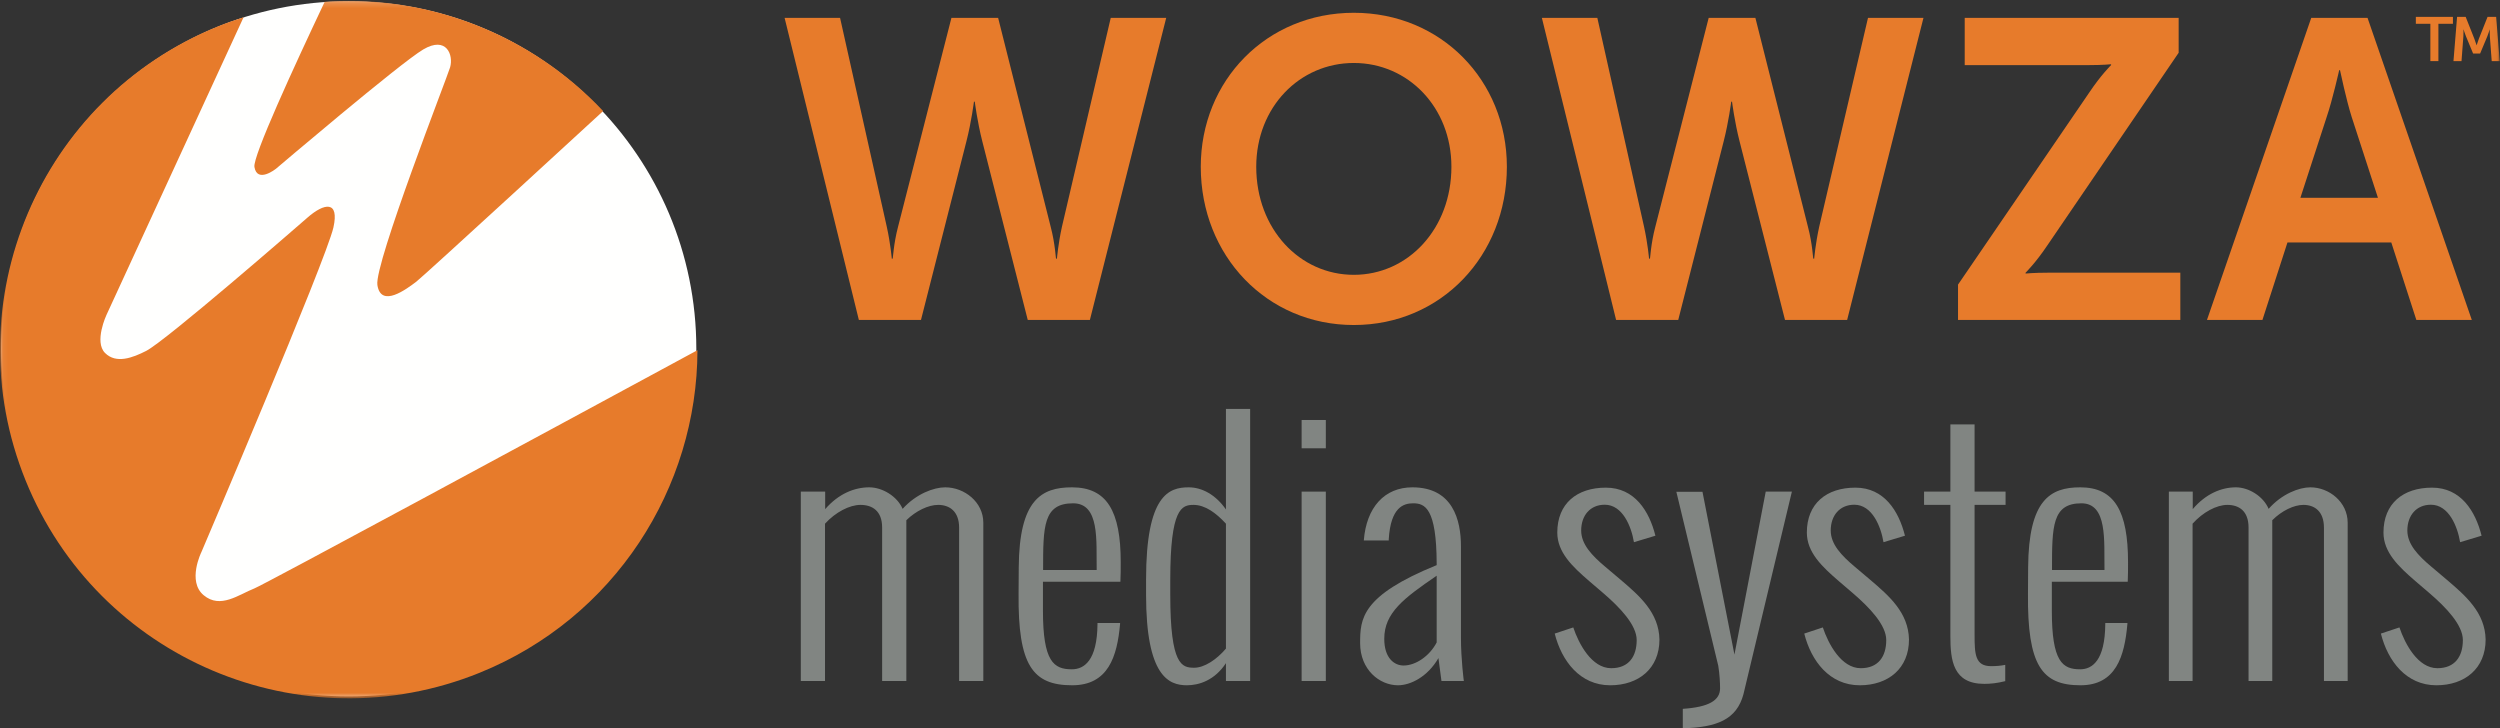 <?xml version="1.0" encoding="UTF-8"?>
<svg width="460px" height="134px" viewBox="0 0 460 134" version="1.1" xmlns="http://www.w3.org/2000/svg" xmlns:xlink="http://www.w3.org/1999/xlink">
    <rect x="0" y="0" width="460" height="134" fill="#333333" stroke="none"/>
    <!-- Generator: Sketch 49 (51002) - http://www.bohemiancoding.com/sketch -->
    <title>04. Wowza Logo 2018 Demuxed</title>
    <desc>Created with Sketch.</desc>
    <defs>
        <polygon id="path-1" points="0.06 0.164 459.944 0.164 459.944 128.494 0.06 128.494"></polygon>
    </defs>
    <g id="Page-1" stroke="none" stroke-width="1" fill="none" fill-rule="evenodd">
        <g id="04.-Wowza-Logo-2018-Demuxed">
            <path d="M0.209,64.184 C0.209,28.861 28.844,0.226 64.166,0.226 C99.489,0.226 128.124,28.861 128.124,64.184 C128.124,99.507 99.489,128.142 64.166,128.142 C28.844,128.142 0.209,99.507 0.209,64.184" id="Fill-1" fill="#FFFFFE"></path>
            <path d="M147.349,125.303 L147.349,90.457 L151.832,90.457 L151.832,93.682 C154.267,90.863 157.207,89.669 159.938,89.669 C162.343,89.669 165.075,91.298 166.084,93.628 C168.578,90.863 171.814,89.669 173.922,89.669 C177.456,89.669 180.93,92.376 180.93,96.186 L180.93,125.303 L176.477,125.303 L176.477,97.09 C176.477,94.035 174.665,92.899 172.616,92.899 C170.835,92.899 168.549,93.976 166.767,95.722 L166.767,125.303 L162.313,125.303 L162.313,97.061 C162.313,94.005 160.502,92.899 158.335,92.899 C156.315,92.899 153.732,94.238 151.802,96.36 L151.802,125.303 L147.349,125.303" id="Fill-2" fill="#818582"></path>
            <path d="M191.932,104.883 L201.789,104.883 L201.789,104.825 C201.701,99.502 202.383,92.608 197.454,92.608 C191.961,92.608 191.932,96.829 191.932,104.796 L191.932,104.883 Z M187.419,109.248 L187.449,104.39 C187.537,91.966 191.605,89.669 197.246,89.669 C203.689,89.669 206.213,94.063 206.213,103.457 C206.213,104.883 206.213,105.642 206.154,107.039 L191.902,107.039 L191.902,112.361 C191.902,121.755 193.891,123.152 197.216,123.152 C199.503,123.152 201.878,121.523 201.938,114.861 L201.938,114.629 L206.094,114.629 L206.094,114.803 C205.56,120.793 203.927,126.091 197.277,126.091 C190.001,126.091 187.3,122.397 187.419,109.248 Z" id="Fill-3" fill="#818582"></path>
            <path d="M225.573,119.342 L225.573,96.36 C223.733,94.354 221.713,92.899 219.605,92.899 C217.437,92.899 215.329,93.508 215.329,106.686 L215.329,109.451 C215.329,122.513 217.497,122.862 219.753,122.862 C221.565,122.862 223.822,121.407 225.573,119.342 Z M225.573,125.303 L225.573,122.02 C223.495,125.187 220.614,126.091 218.387,126.091 C215.091,126.091 210.876,124.491 210.876,109.422 L210.876,106.661 C210.876,91.037 215.091,89.669 218.715,89.669 C221.149,89.669 223.673,91.008 225.573,93.744 L225.573,75.243 L230.026,75.243 L230.026,125.303 L225.573,125.303 Z" id="Fill-4" fill="#818582"></path>
            <path d="M239.499,125.303 L243.951,125.303 L243.951,90.457 L239.499,90.457 L239.499,125.303 Z M239.499,82.486 L243.951,82.486 L243.951,77.279 L239.499,77.279 L239.499,82.486 Z" id="Fill-5" fill="#818582"></path>
            <path d="M264.349,118.206 L264.349,105.932 C258.261,110.094 254.704,112.767 254.704,117.539 C254.704,121.175 256.615,122.455 258.261,122.455 C260.495,122.455 263.053,120.706 264.349,118.206 Z M265.23,125.303 L264.672,121.087 C262.672,124.549 259.525,126.091 257.233,126.091 C253.821,126.091 250.264,123.21 250.264,118.351 C250.264,113.841 250.472,109.625 264.349,103.983 L264.349,103.693 C264.318,93.483 262.172,92.608 260.027,92.608 C258.292,92.608 255.882,93.28 255.529,99.241 L255.529,99.444 L250.94,99.444 C251.413,93.367 254.733,89.669 259.878,89.669 C267.346,89.669 268.815,95.722 268.815,100.522 L268.815,117.274 C268.815,121.378 269.346,125.303 269.346,125.303 L265.23,125.303 Z" id="Fill-6" fill="#818582"></path>
            <path d="M286.068,116.577 L289.482,115.445 C290.492,118.468 292.867,122.949 296.459,122.949 C299.695,122.949 301.15,120.793 301.15,117.771 C301.15,114.977 298.032,111.748 295.064,109.19 L292.479,106.976 C289.302,104.245 286.541,101.625 286.541,97.989 C286.541,92.637 290.164,89.727 295.479,89.727 C300.793,89.727 303.467,94.063 304.595,98.57 L300.644,99.763 C300.171,96.886 298.567,92.869 295.271,92.869 C292.569,92.869 290.938,94.876 290.938,97.612 C290.938,100.145 292.896,102.209 295.389,104.302 L298.21,106.686 C301.655,109.625 305.249,112.71 305.337,117.684 C305.337,122.978 301.535,126.091 296.279,126.091 C290.728,126.091 287.343,121.639 286.068,116.577" id="Fill-7" fill="#818582"></path>
            <path d="M309.635,134 L309.635,130.427 C314.473,130.104 316.494,128.852 316.494,126.642 C316.494,125.656 316.405,123.964 316.164,122.513 L308.448,90.486 L313.254,90.486 L319.137,120.445 L324.895,90.457 L329.708,90.457 L320.799,127.72 C319.551,132.433 315.841,133.826 309.723,134 L309.635,134" id="Fill-8" fill="#818582"></path>
            <path d="M331.983,116.577 L335.399,115.445 C336.411,118.468 338.786,122.949 342.376,122.949 C345.613,122.949 347.069,120.793 347.069,117.771 C347.069,114.977 343.951,111.748 340.981,109.19 L338.396,106.976 C335.221,104.245 332.46,101.625 332.46,97.989 C332.46,92.637 336.081,89.727 341.398,89.727 C346.712,89.727 349.382,94.063 350.513,98.57 L346.563,99.763 C346.086,96.886 344.486,92.869 341.19,92.869 C338.488,92.869 336.854,94.876 336.854,97.612 C336.854,100.145 338.815,102.209 341.306,104.302 L344.127,106.686 C347.572,109.625 351.166,112.71 351.253,117.684 C351.253,122.978 347.454,126.091 342.198,126.091 C336.647,126.091 333.26,121.639 331.983,116.577" id="Fill-9" fill="#818582"></path>
            <path d="M358.871,117.071 L358.871,92.899 L354.029,92.899 L354.029,90.457 L358.871,90.457 L358.871,78.093 L363.323,78.093 L363.323,90.457 L369.025,90.457 L369.025,92.899 L363.323,92.899 L363.323,116.871 C363.323,120.391 363.441,122.572 366.351,122.572 C367.215,122.572 368.105,122.513 368.965,122.335 L368.965,125.332 C367.452,125.714 366.233,125.83 365.105,125.83 C359.374,125.83 358.871,121.523 358.871,117.071" id="Fill-10" fill="#818582"></path>
            <path d="M377.569,104.883 L387.225,104.883 L387.225,104.825 C387.138,99.502 387.806,92.608 382.978,92.608 C377.596,92.608 377.569,96.829 377.569,104.796 L377.569,104.883 Z M373.148,109.248 L373.177,104.39 C373.264,91.966 377.247,89.669 382.773,89.669 C389.087,89.669 391.559,94.063 391.559,103.457 C391.559,104.883 391.559,105.642 391.503,107.039 L377.537,107.039 L377.537,112.361 C377.537,121.755 379.49,123.152 382.744,123.152 C384.987,123.152 387.312,121.523 387.371,114.861 L387.371,114.629 L391.441,114.629 L391.441,114.803 C390.919,120.793 389.321,126.091 382.804,126.091 C375.678,126.091 373.029,122.397 373.148,109.248 Z" id="Fill-11" fill="#818582"></path>
            <path d="M399.071,125.303 L399.071,90.457 L403.463,90.457 L403.463,93.682 C405.849,90.863 408.728,89.669 411.406,89.669 C413.76,89.669 416.438,91.298 417.427,93.628 C419.871,90.863 423.042,89.669 425.106,89.669 C428.568,89.669 431.971,92.376 431.971,96.186 L431.971,125.303 L427.606,125.303 L427.606,97.09 C427.606,94.035 425.834,92.899 423.825,92.899 C422.08,92.899 419.842,93.976 418.096,95.722 L418.096,125.303 L413.733,125.303 L413.733,97.061 C413.733,94.005 411.957,92.899 409.835,92.899 C407.857,92.899 405.326,94.238 403.434,96.36 L403.434,125.303 L399.071,125.303" id="Fill-12" fill="#818582"></path>
            <path d="M438.084,116.577 L441.497,115.445 C442.509,118.468 444.884,122.949 448.474,122.949 C451.712,122.949 453.167,120.793 453.167,117.771 C453.167,114.977 450.049,111.748 447.081,109.19 L444.494,106.976 C441.319,104.245 438.558,101.625 438.558,97.989 C438.558,92.637 442.181,89.727 447.496,89.727 C452.81,89.727 455.482,94.063 456.612,98.57 L452.661,99.763 C452.186,96.886 450.584,92.869 447.288,92.869 C444.586,92.869 442.952,94.876 442.952,97.612 C442.952,100.145 444.913,102.209 447.405,104.302 L450.228,106.686 C453.672,109.625 457.267,112.71 457.354,117.684 C457.354,122.978 453.552,126.091 448.296,126.091 C442.745,126.091 439.358,121.639 438.084,116.577" id="Fill-13" fill="#818582"></path>
            <path d="M193.326,41.722 C194.17,44.932 194.246,47.593 194.323,47.593 L194.476,47.593 C194.476,47.593 194.706,44.853 195.398,41.722 L204.376,3.292 L214.582,3.292 L200.539,58.865 L189.105,58.865 L180.74,25.99 C179.82,22.39 179.36,18.711 179.36,18.711 L179.207,18.711 C179.207,18.711 178.746,22.39 177.825,25.99 L169.461,58.865 L158.028,58.865 L144.368,3.292 L154.574,3.292 L163.168,41.722 C163.859,44.853 164.089,47.593 164.089,47.593 L164.243,47.593 C164.319,47.593 164.396,44.932 165.241,41.722 L175.062,3.292 L183.657,3.292 L193.326,41.722" id="Fill-14" fill="#E77B2B"></path>
            <path d="M249.104,50.568 C259.078,50.568 267.06,42.114 267.06,30.687 C267.06,19.729 259.078,11.588 249.104,11.588 C239.128,11.588 231.148,19.729 231.148,30.687 C231.148,42.114 239.128,50.568 249.104,50.568 Z M249.104,2.352 C265.143,2.352 277.264,14.798 277.264,30.687 C277.264,47.045 265.143,59.803 249.104,59.803 C233.065,59.803 220.942,47.045 220.942,30.687 C220.942,14.798 233.065,2.352 249.104,2.352 Z" id="Fill-15" fill="#E77B2B"></path>
            <path d="M332.661,41.722 C333.507,44.932 333.581,47.593 333.658,47.593 L333.812,47.593 C333.812,47.593 334.044,44.853 334.732,41.722 L343.711,3.292 L353.917,3.292 L339.874,58.865 L328.439,58.865 L320.078,25.99 C319.155,22.39 318.695,18.711 318.695,18.711 L318.544,18.711 C318.544,18.711 318.08,22.39 317.159,25.99 L308.796,58.865 L297.361,58.865 L283.706,3.292 L293.91,3.292 L302.505,41.722 C303.193,44.853 303.426,47.593 303.426,47.593 L303.579,47.593 C303.654,47.593 303.732,44.932 304.578,41.722 L314.398,3.292 L322.992,3.292 L332.661,41.722" id="Fill-16" fill="#E77B2B"></path>
            <path d="M360.276,52.368 L384.448,16.989 C386.597,13.78 388.44,11.98 388.44,11.98 L388.44,11.823 C388.44,11.823 386.906,11.98 384.373,11.98 L361.507,11.98 L361.507,3.292 L400.872,3.292 L400.872,9.71 L376.698,45.167 C374.553,48.376 372.708,50.176 372.708,50.176 L372.708,50.333 C372.708,50.333 374.242,50.176 376.775,50.176 L401.179,50.176 L401.179,58.865 L360.276,58.865 L360.276,52.368" id="Fill-17" fill="#E77B2B"></path>
            <path d="M430.408,12.919 C430.408,12.919 429.179,18.398 428.108,21.529 L423.272,36.401 L437.543,36.401 L432.711,21.529 C431.714,18.398 430.562,12.919 430.562,12.919 L430.408,12.919 Z M439.999,44.619 L420.89,44.619 L416.289,58.865 L406.083,58.865 L425.268,3.292 L435.628,3.292 L454.81,58.865 L444.607,58.865 L439.999,44.619 Z" id="Fill-18" fill="#E77B2B"></path>
            <polyline id="Fill-19" fill="#E77B2B" points="447.187 4.377 444.515 4.377 444.515 3.104 451.339 3.104 451.339 4.377 448.665 4.377 448.665 11.244 447.187 11.244 447.187 4.377"></polyline>
            <g id="Group-24">
                <mask id="mask-2" fill="white">
                    <use xlink:href="#path-1"></use>
                </mask>
                <g id="Clip-21"></g>
                <path d="M452.103,3.104 L453.685,3.104 L455.277,7.128 C455.463,7.609 455.691,8.32 455.691,8.32 L455.712,8.32 C455.712,8.32 455.932,7.609 456.114,7.128 L457.71,3.104 L459.292,3.104 L459.944,11.244 L458.477,11.244 L458.133,6.692 C458.1,6.154 458.12,5.432 458.12,5.432 L458.1,5.432 C458.1,5.432 457.857,6.223 457.665,6.692 L456.344,9.846 L455.049,9.846 L453.743,6.692 C453.548,6.223 453.295,5.421 453.295,5.421 L453.273,5.421 C453.273,5.421 453.295,6.154 453.262,6.692 L452.918,11.244 L451.438,11.244 L452.103,3.104" id="Fill-20" fill="#E77B2B" mask="url(#mask-2)"></path>
                <path d="M46.813,108.266 C43.92,109.397 40.559,112.096 37.478,109.522 C34.394,106.96 37.057,101.587 37.057,101.587 C37.057,101.587 60.03,47.766 61.352,41.842 C62.457,36.868 59.689,37.308 56.551,40.058 C54.745,41.64 30.467,62.757 26.884,64.573 C24.42,65.821 21.382,67.002 19.327,64.946 C17.274,62.894 19.596,57.936 19.596,57.936 L44.816,3.175 C43.236,3.675 41.661,4.22 40.101,4.852 C7.257,18.145 -8.59,55.552 4.704,88.392 C17.997,121.232 55.398,137.085 88.248,123.79 C113.158,113.704 128.28,89.744 128.333,64.436 C99.857,79.849 48.571,107.577 46.813,108.266" id="Fill-22" fill="#E77B2B" mask="url(#mask-2)"></path>
                <path d="M59.75,0.317 C54.06,12.332 46.498,28.788 46.813,30.718 C47.326,33.802 50.77,31.058 50.77,31.058 C50.77,31.058 73.584,11.638 77.878,9.098 C82.171,6.564 83.465,10.142 82.823,12.379 C82.337,14.06 68.862,48.556 69.437,52.433 C70.091,56.771 74.844,53.146 76.57,51.854 C77.909,50.848 110.973,20.438 110.973,20.438 C97.852,6.452 78.98,-1.017 59.75,0.317" id="Fill-23" fill="#E77B2B" mask="url(#mask-2)"></path>
            </g>
        </g>
    </g>
</svg>